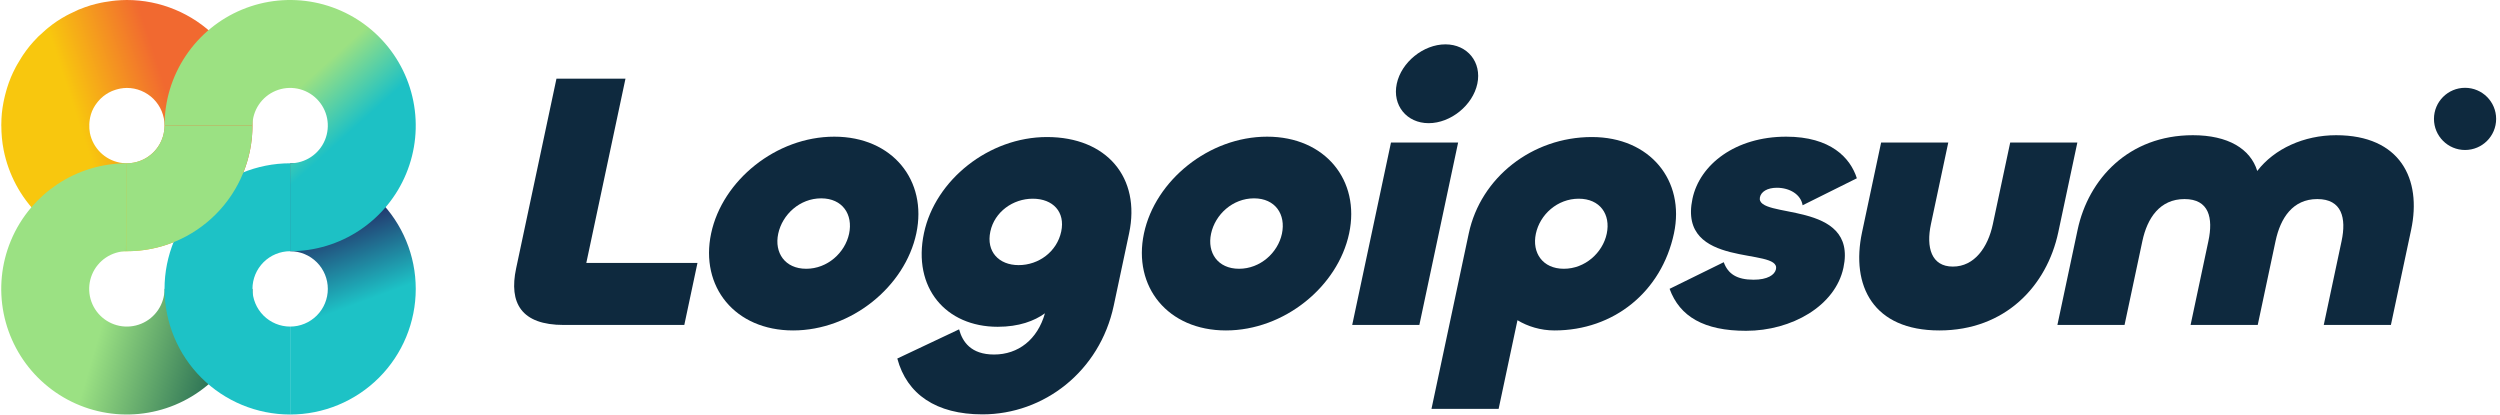 <svg width="193" height="32" viewBox="0 0 193 32" fill="none" xmlns="http://www.w3.org/2000/svg">
<g clip-path="url(#clip0_1_686)">
<path d="M18.752 5.986C18.265 4.81 17.55 3.741 16.651 2.841C15.751 1.941 14.681 1.226 13.505 0.739C12.327 0.25 11.066 0 9.793 0C9.506 0 9.221 0.017 8.936 0.042C8.851 0.05 8.767 0.061 8.683 0.07C8.474 0.094 8.265 0.126 8.058 0.163C7.975 0.178 7.891 0.192 7.808 0.21C7.531 0.268 7.255 0.334 6.983 0.416C6.982 0.416 6.98 0.416 6.979 0.418C6.705 0.501 6.437 0.599 6.172 0.706C6.143 0.718 6.112 0.726 6.083 0.738C6.034 0.758 5.989 0.785 5.941 0.806C5.747 0.89 5.555 0.981 5.366 1.078C5.291 1.116 5.215 1.154 5.14 1.194C4.891 1.331 4.645 1.475 4.407 1.634C4.406 1.634 4.405 1.635 4.403 1.636C4.167 1.794 3.939 1.966 3.719 2.144C3.652 2.198 3.588 2.254 3.523 2.309C3.362 2.446 3.205 2.587 3.054 2.734C3.015 2.77 2.974 2.802 2.936 2.84C2.913 2.863 2.894 2.889 2.871 2.912C2.671 3.116 2.478 3.325 2.297 3.546C2.295 3.548 2.294 3.55 2.292 3.552C2.113 3.77 1.947 3.999 1.787 4.233C1.74 4.302 1.695 4.374 1.65 4.445C1.535 4.622 1.427 4.803 1.324 4.987C1.283 5.062 1.241 5.135 1.201 5.21C1.069 5.462 0.945 5.718 0.835 5.982L0.834 5.986V5.989C0.723 6.253 0.63 6.522 0.545 6.794C0.519 6.874 0.498 6.956 0.475 7.037C0.416 7.24 0.366 7.445 0.321 7.65C0.303 7.734 0.284 7.816 0.268 7.899C0.216 8.178 0.171 8.458 0.143 8.739C0.143 8.741 0.143 8.743 0.143 8.745C0.115 9.029 0.104 9.314 0.102 9.6C0.102 9.632 0.097 9.664 0.097 9.696H0.103C0.103 10.328 0.159 10.962 0.283 11.588C0.658 13.469 1.581 15.197 2.937 16.553C4.293 17.909 6.021 18.832 7.902 19.206C9.783 19.581 11.732 19.389 13.504 18.654C15.276 17.921 16.791 16.678 17.856 15.083C18.922 13.489 19.491 11.614 19.491 9.696C19.491 8.422 19.24 7.162 18.752 5.985V5.986ZM12.212 11.313C11.893 11.791 11.438 12.164 10.906 12.384C10.374 12.604 9.79 12.662 9.226 12.55C8.661 12.438 8.143 12.16 7.736 11.754C7.329 11.346 7.052 10.829 6.94 10.264C6.897 10.045 6.887 9.823 6.894 9.602C6.898 9.475 6.911 9.349 6.931 9.223C6.939 9.174 6.947 9.124 6.957 9.074C6.994 8.907 7.04 8.742 7.106 8.583C7.171 8.424 7.255 8.274 7.347 8.13C7.375 8.088 7.405 8.048 7.435 8.007C7.508 7.904 7.589 7.806 7.675 7.714C7.71 7.677 7.743 7.639 7.78 7.604C8.028 7.366 8.315 7.174 8.63 7.036C8.676 7.016 8.723 6.999 8.771 6.982C8.89 6.937 9.011 6.9 9.135 6.871C9.184 6.86 9.233 6.847 9.283 6.838C9.451 6.808 9.622 6.788 9.794 6.788C10.176 6.788 10.554 6.863 10.907 7.01C11.26 7.156 11.581 7.37 11.851 7.64C12.122 7.91 12.335 8.231 12.482 8.584C12.628 8.937 12.703 9.315 12.703 9.698C12.703 10.273 12.533 10.835 12.213 11.314L12.212 11.313Z" fill="url(#paint0_linear_1_686)"/>
<path d="M17.856 27.69C18.922 26.096 19.49 24.221 19.49 22.303H12.702C12.702 22.878 12.532 23.441 12.212 23.919C11.893 24.398 11.438 24.77 10.906 24.99C10.374 25.21 9.79 25.268 9.226 25.156C8.662 25.044 8.143 24.766 7.736 24.36C7.329 23.953 7.052 23.435 6.94 22.87C6.828 22.306 6.886 21.721 7.106 21.19C7.326 20.658 7.698 20.204 8.177 19.884C8.654 19.565 9.215 19.394 9.789 19.394H9.793V12.606H9.79C7.874 12.606 5.999 13.174 4.406 14.24C3.663 14.736 2.998 15.329 2.424 16C1.765 16.771 1.226 17.645 0.834 18.592C0.1 20.364 -0.092 22.314 0.282 24.194C0.657 26.075 1.58 27.803 2.936 29.159C4.292 30.515 6.02 31.439 7.901 31.813C9.782 32.187 11.731 31.995 13.503 31.261C15.275 30.527 16.79 29.284 17.855 27.69L17.856 27.69Z" fill="url(#paint1_linear_1_686)"/>
<path d="M22.399 12.606C24.971 12.606 27.438 13.628 29.256 15.446C31.074 17.265 32.096 19.731 32.096 22.303C32.096 24.875 31.074 27.342 29.256 29.16C27.438 30.978 24.971 32 22.399 32V25.212C23.17 25.212 23.91 24.906 24.456 24.36C25.002 23.814 25.308 23.074 25.308 22.303C25.308 21.532 25.002 20.792 24.456 20.246C23.91 19.701 23.17 19.394 22.399 19.394V12.606Z" fill="url(#paint2_linear_1_686)"/>
<path d="M22.399 32C19.827 32 17.36 30.978 15.542 29.16C13.724 27.342 12.702 24.875 12.702 22.303C12.702 19.731 13.724 17.265 15.542 15.446C17.36 13.628 19.827 12.606 22.399 12.606V19.394C21.628 19.394 20.888 19.701 20.342 20.246C19.797 20.792 19.49 21.532 19.49 22.303C19.49 23.074 19.797 23.814 20.342 24.36C20.888 24.906 21.628 25.212 22.399 25.212V32Z" fill="#1DC2C6"/>
<path d="M19.49 9.697H12.702C12.702 9.721 12.702 9.745 12.701 9.769C12.692 10.125 12.618 10.478 12.48 10.81C12.406 10.987 12.317 11.156 12.211 11.314C12.198 11.334 12.184 11.354 12.17 11.373C11.966 11.664 11.707 11.916 11.409 12.116C11.25 12.222 11.081 12.312 10.906 12.385C10.883 12.394 10.861 12.403 10.838 12.411C10.506 12.539 10.152 12.606 9.792 12.606V19.394C11.071 19.394 12.332 19.141 13.503 18.655C13.539 18.641 13.574 18.626 13.61 18.61C14.155 18.377 14.681 18.092 15.179 17.759C16.243 17.048 17.15 16.138 17.854 15.084C17.876 15.052 17.897 15.02 17.918 14.987C18.242 14.49 18.522 13.961 18.75 13.407C19.24 12.225 19.489 10.964 19.489 9.696L19.49 9.697Z" fill="#9BE183"/>
<path d="M12.702 9.697C12.702 7.779 13.271 5.904 14.337 4.31C15.402 2.715 16.917 1.472 18.689 0.738C20.46 0.004 22.41 -0.188 24.291 0.186C26.172 0.561 27.9 1.484 29.256 2.84C30.612 4.196 31.536 5.924 31.909 7.805C32.284 9.686 32.092 11.635 31.357 13.407C30.624 15.179 29.381 16.694 27.786 17.759C26.192 18.825 24.317 19.394 22.399 19.394V12.606C22.974 12.606 23.537 12.435 24.015 12.115C24.493 11.796 24.866 11.342 25.086 10.81C25.306 10.278 25.364 9.693 25.252 9.129C25.14 8.565 24.862 8.046 24.456 7.639C24.049 7.232 23.531 6.955 22.966 6.843C22.402 6.731 21.817 6.789 21.285 7.009C20.754 7.229 20.3 7.602 19.98 8.08C19.66 8.558 19.489 9.121 19.489 9.696H12.701L12.702 9.697Z" fill="url(#paint3_linear_1_686)"/>
<path d="M48.287 6.072L45.263 20.298H53.845L52.828 25.087H43.525C40.242 25.087 39.276 23.397 39.845 20.721L42.959 6.072H48.287Z" fill="#0E293E"/>
<path d="M61.227 25.51C56.734 25.51 54.026 22.129 54.9 18.016C55.768 13.932 59.914 10.551 64.406 10.551C68.899 10.551 71.608 13.932 70.74 18.016C69.865 22.129 65.72 25.51 61.227 25.51ZM62.239 20.749C63.88 20.749 65.238 19.509 65.55 18.045C65.867 16.552 65.036 15.312 63.395 15.312C61.753 15.312 60.395 16.552 60.078 18.045C59.766 19.509 60.597 20.749 62.239 20.749Z" fill="#0E293E"/>
<path d="M75.844 31.989C72.273 31.989 70.01 30.44 69.272 27.679L74.042 25.425C74.3 26.383 74.954 27.369 76.74 27.369C78.612 27.369 80.096 26.214 80.67 24.186C79.854 24.777 78.663 25.228 77.022 25.228C73.019 25.228 70.434 22.214 71.332 17.988C72.2 13.903 76.334 10.579 80.827 10.579C85.435 10.579 88.082 13.706 87.166 18.016L85.981 23.594C84.902 28.665 80.596 31.989 75.844 31.989ZM78.639 20.467C80.194 20.467 81.596 19.425 81.926 17.876C82.249 16.354 81.284 15.34 79.728 15.34C78.202 15.34 76.777 16.354 76.454 17.876C76.124 19.425 77.112 20.467 78.639 20.467Z" fill="#0E293E"/>
<path d="M94.642 25.51C90.149 25.51 87.441 22.129 88.314 18.016C89.183 13.932 93.329 10.551 97.822 10.551C102.314 10.551 105.023 13.932 104.154 18.016C103.281 22.129 99.134 25.51 94.642 25.51ZM95.654 20.749C97.295 20.749 98.654 19.509 98.965 18.045C99.282 16.552 98.451 15.312 96.81 15.312C95.168 15.312 93.81 16.552 93.493 18.045C93.182 19.509 94.012 20.749 95.654 20.749Z" fill="#0E293E"/>
<path d="M110.293 9.509C108.594 9.509 107.476 8.129 107.83 6.466C108.182 4.804 109.887 3.424 111.586 3.424C113.286 3.424 114.403 4.804 114.05 6.466C113.697 8.129 111.992 9.509 110.293 9.509ZM107.384 11.002H112.568L109.574 25.087H104.39L107.384 11.002Z" fill="#0E293E"/>
<path d="M115.694 31.567H110.51L113.39 18.016C114.306 13.706 118.283 10.579 122.891 10.579C127.383 10.579 130.099 13.932 129.23 18.016C128.272 22.524 124.584 25.51 120.005 25.51C118.939 25.51 117.94 25.2 117.149 24.721L115.694 31.567ZM120.729 20.749C122.371 20.749 123.729 19.509 124.04 18.044C124.357 16.552 123.52 15.34 121.879 15.34C120.237 15.34 118.885 16.552 118.568 18.044C118.257 19.509 119.087 20.749 120.729 20.749Z" fill="#0E293E"/>
<path d="M134.799 25.538C131.545 25.538 129.675 24.439 128.892 22.298L133.073 20.242C133.4 21.143 134.081 21.594 135.377 21.594C136.443 21.594 137.011 21.228 137.107 20.777C137.472 19.059 129.497 20.805 130.659 15.34C131.222 12.692 133.981 10.551 137.897 10.551C141.325 10.551 142.849 12.185 143.349 13.763L139.162 15.847C139.025 15.002 138.154 14.495 137.175 14.495C136.426 14.495 135.957 14.805 135.867 15.227C135.496 16.974 143.441 15.368 142.314 20.665C141.686 23.622 138.313 25.538 134.799 25.538Z" fill="#0E293E"/>
<path d="M150.762 20.58C152.432 20.58 153.47 19.087 153.846 17.312L155.188 11.002H160.372L158.899 17.932C158.018 22.073 154.811 25.51 149.714 25.51C144.616 25.51 142.87 22.073 143.75 17.932L145.223 11.002H150.407L149.066 17.312C148.689 19.087 149.091 20.58 150.762 20.58Z" fill="#0E293E"/>
<path d="M180.348 10.438C185.301 10.438 186.973 13.819 186.141 17.735L184.578 25.087H179.394L180.771 18.608C181.149 16.833 180.797 15.368 178.897 15.368C176.996 15.368 176.051 16.833 175.673 18.608L174.297 25.087H169.113L170.489 18.608C170.867 16.833 170.545 15.368 168.644 15.368C166.743 15.368 165.769 16.833 165.392 18.608L164.015 25.087H158.831L160.393 17.735C161.225 13.819 164.335 10.438 169.289 10.438C171.996 10.438 173.733 11.481 174.26 13.199C175.576 11.481 177.871 10.438 180.348 10.438Z" fill="#0E293E"/>
<path d="M192.702 9.179C192.702 10.505 191.628 11.579 190.302 11.579C188.977 11.579 187.902 10.505 187.902 9.179C187.902 7.854 188.977 6.779 190.302 6.779C191.628 6.779 192.702 7.854 192.702 9.179Z" fill="#0E293E"/>
</g>
<defs>
<linearGradient id="paint0_linear_1_686" x1="26.946" y1="4.09" x2="5.618" y2="11.062" gradientUnits="userSpaceOnUse">
<stop offset="0.637" stop-color="#F16930"/>
<stop offset="0.959" stop-color="#F8C70E"/>
</linearGradient>
<linearGradient id="paint1_linear_1_686" x1="8.692" y1="22.184" x2="18.292" y2="24.984" gradientUnits="userSpaceOnUse">
<stop stop-color="#9BE183"/>
<stop offset="1" stop-color="#256B52"/>
</linearGradient>
<linearGradient id="paint2_linear_1_686" x1="26.096" y1="24" x2="23.824" y2="17.877" gradientUnits="userSpaceOnUse">
<stop stop-color="#1DC2C6"/>
<stop offset="1" stop-color="#23336B"/>
</linearGradient>
<linearGradient id="paint3_linear_1_686" x1="26.293" y1="13.11" x2="21.696" y2="8" gradientUnits="userSpaceOnUse">
<stop offset="0.245" stop-color="#1DC1C5"/>
<stop offset="1" stop-color="#9CE182"/>
</linearGradient>
<clipPath id="clip0_1_686">
<rect width="192.8" height="32" fill="white" transform="translate(0.096)"/>
</clipPath>
</defs>
</svg>
